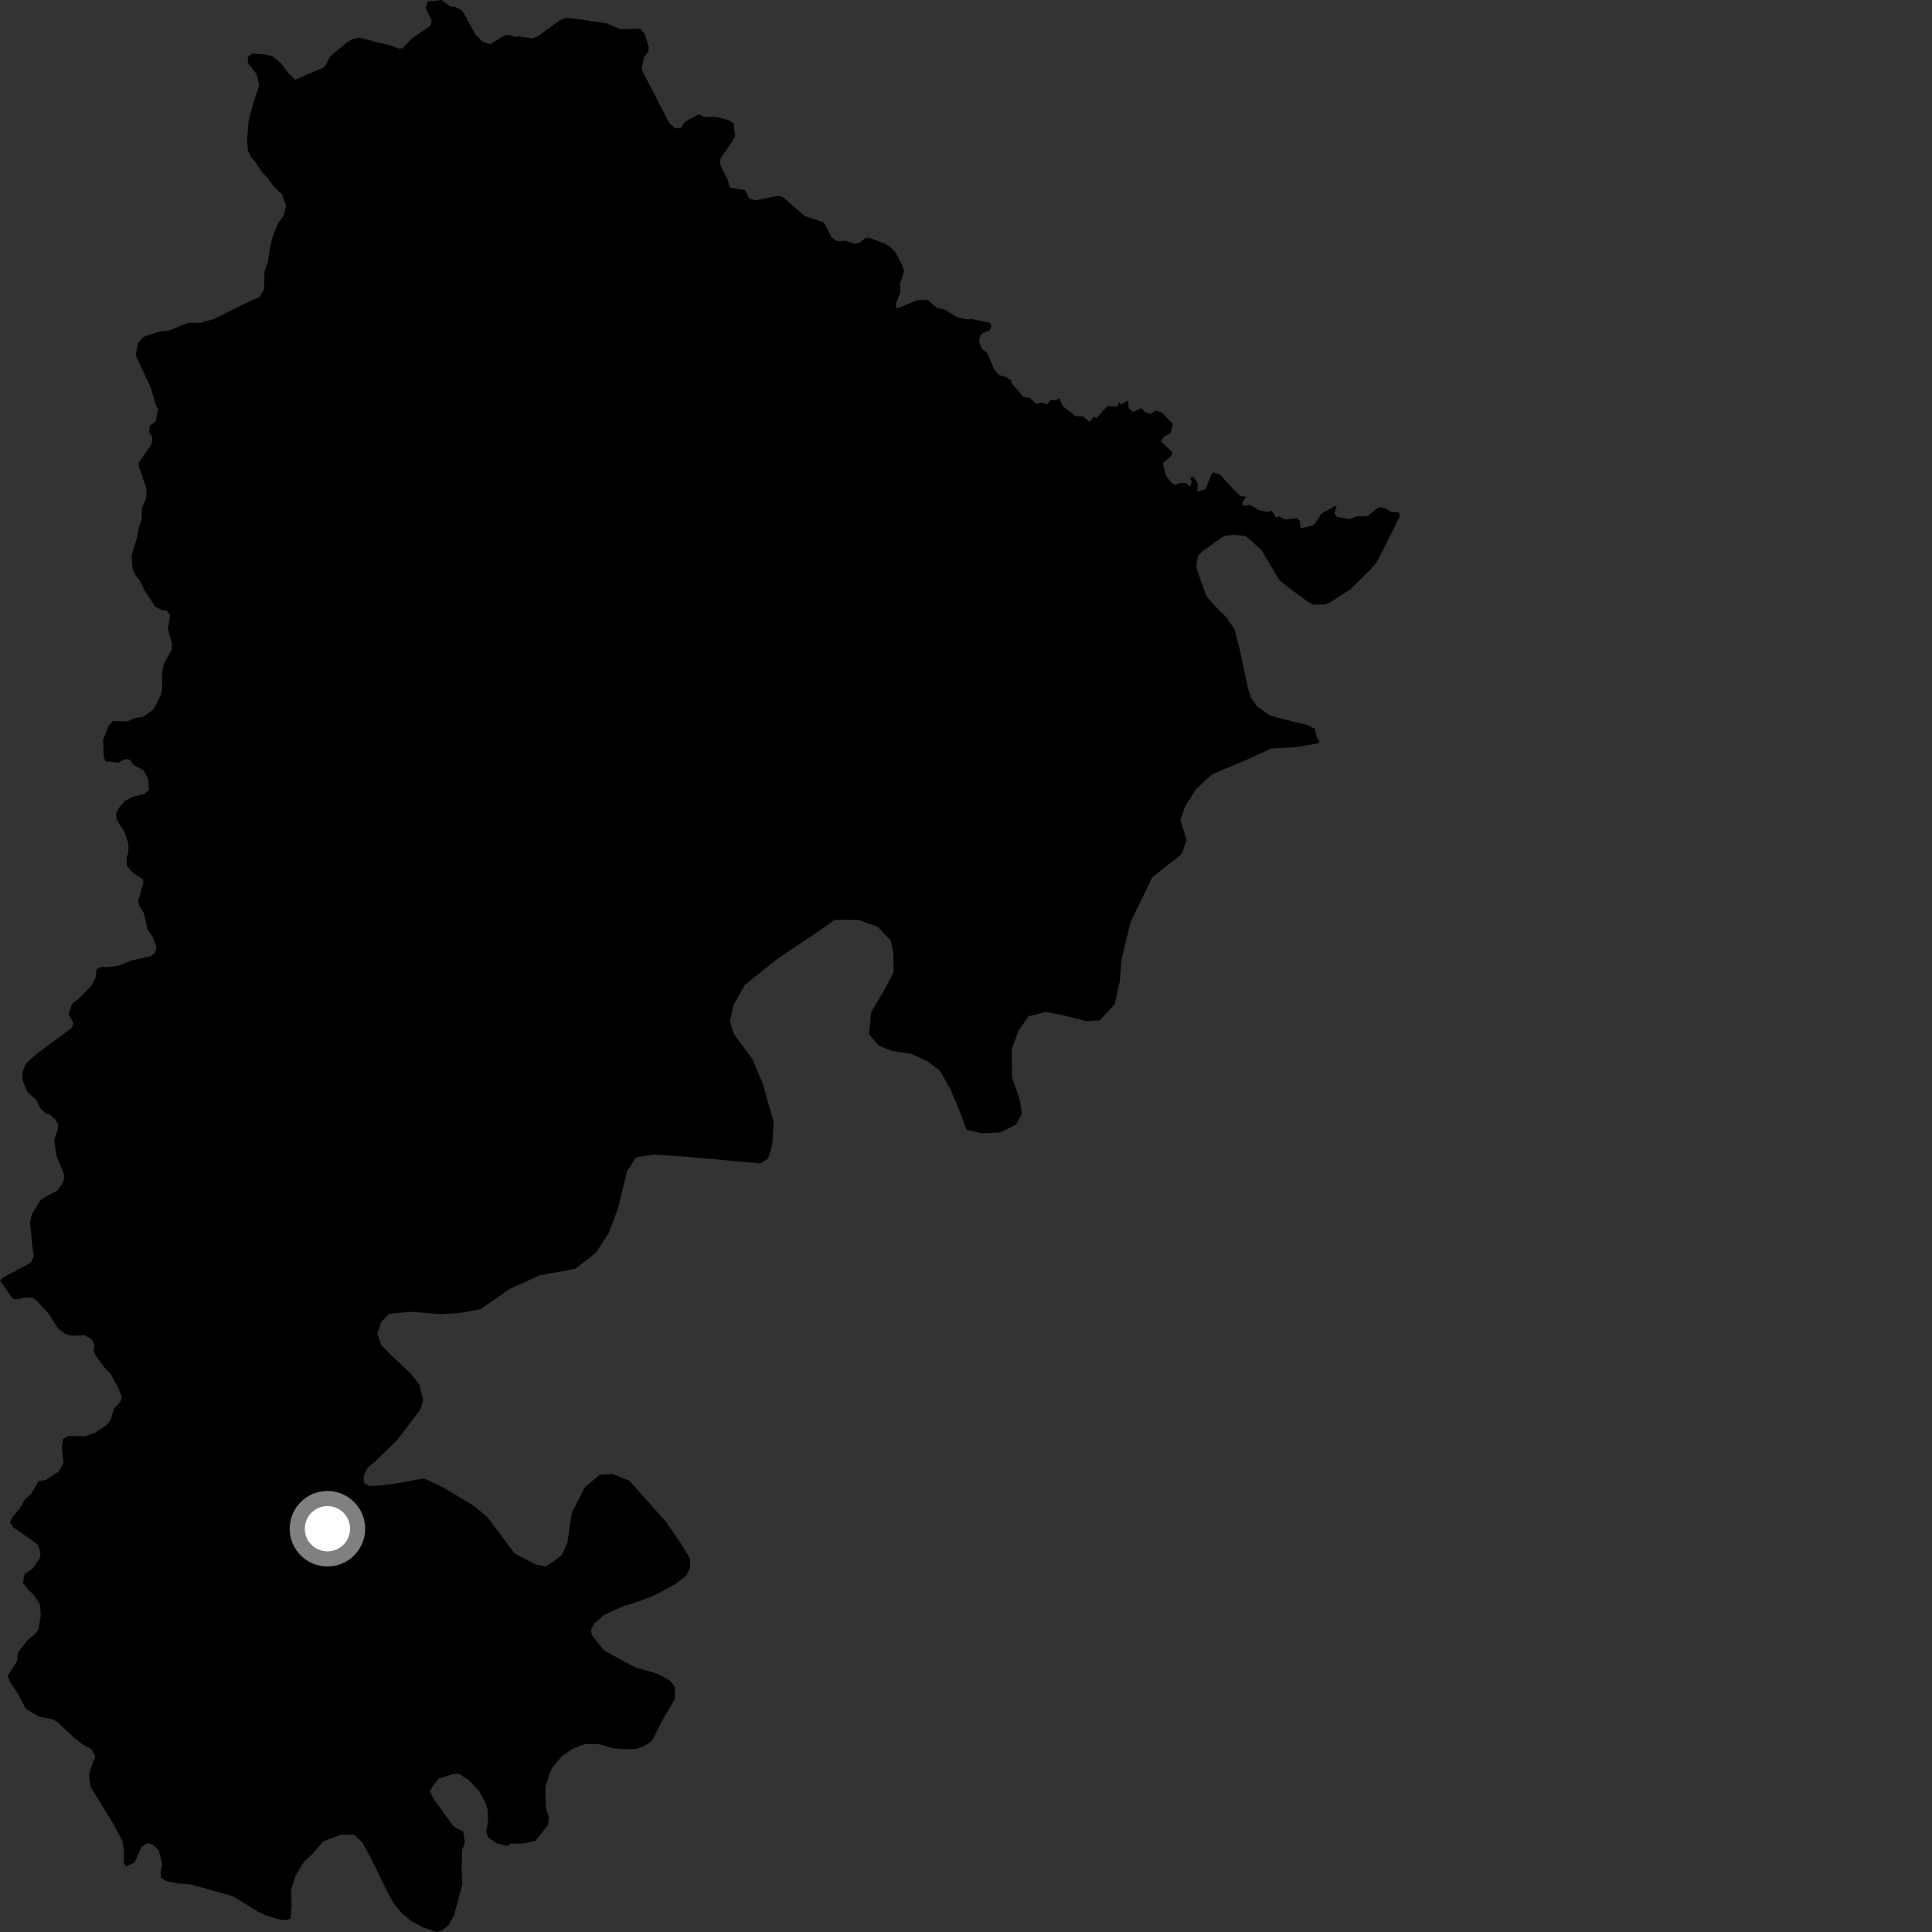 <?xml version="1.0" encoding="utf-8" ?>
<svg baseProfile="full" height="1024" version="1.1" width="1024" xmlns="http://www.w3.org/2000/svg" xmlns:ev="http://www.w3.org/2001/xml-events" xmlns:xlink="http://www.w3.org/1999/xlink"><rect width="100%" height="100%" fill="#333333" stroke="none"/><defs /><polygon fill="black" points="238.659,3.443 233.97,0.0 226.653,0.742 225.531,4.151 228.831,11.078 228.16,13.631 218.141,20.523 213.236,25.672 211.301,25.682 206.237,23.795 200.363,22.544 190.545,19.88 186.905,20.669 183.573,22.731 175.182,29.707 172.025,35.557 156.427,42.221 153.101,39.062 148.677,33.222 144.401,29.912 141.382,28.965 133.799,28.34 131.273,30.235 131.477,33.532 136.042,39.321 137.384,45.339 133.989,55.451 131.871,63.47 130.901,73.886 131.41,79.672 133.063,83.378 134.906,85.274 138.803,91.215 141.631,94.044 144.76,98.435 149.459,103.047 151.654,109.024 150.324,114.257 147.372,118.314 144.514,125.388 143.19,130.977 141.948,139.028 140.193,143.888 140.044,153.213 137.667,157.325 128.021,161.767 113.468,169.04 106.194,171.098 99.683,171.098 89.812,175.093 84.356,175.763 75.778,178.677 73.09,181.985 71.901,188.309 79.964,205.545 82.493,214.558 83.819,216.931 82.476,223.413 79.331,225.778 79.098,229.34 80.599,231.355 80.792,233.959 79.553,236.665 73.555,245.084 73.369,246.722 77.669,258.975 77.442,264.031 75.175,269.329 75.066,275.406 73.43,280.247 72.627,284.85 69.711,294.372 70.054,300.74 71.819,304.961 74.186,307.903 76.2,312.264 82.195,321.426 85.399,323.223 88.347,323.672 90.15,325.918 89.013,333.289 91.157,341.547 91.068,344.165 86.954,351.622 85.875,356.866 86.035,363.944 85.245,368.334 81.431,375.888 76.112,379.779 70.919,380.763 67.707,382.302 59.879,382.146 57.593,384.654 54.653,392.197 54.949,401.035 55.85,403.438 62.814,404.261 65.916,402.384 68.734,402.56 70.651,405.369 76.148,408.341 78.403,412.659 79.042,418.74 76.555,420.76 70.096,422.395 66.159,424.499 63.266,427.926 61.545,431.073 61.785,434.456 66.078,441.059 68.13,447.582 68.009,451.821 67.134,454.527 67.127,458.775 70.491,462.69 75.915,466.196 75.94,467.965 73.255,477.197 73.783,480.098 76.163,483.811 78.117,492.413 81.169,496.979 82.965,502.165 82.025,505.075 79.96,506.795 70.093,508.979 62.481,511.914 56.629,512.62 53.742,512.373 51.141,513.741 50.77,517.82 48.697,522.16 41.698,529.323 38.134,532.116 36.317,537.631 38.942,542.275 38.013,544.898 19.136,558.74 13.894,563.604 11.935,568.229 11.998,572.828 14.704,579.029 19.101,582.799 21.359,587.438 24.274,590.173 26.175,590.64 29.199,593.158 30.89,595.889 30.679,598.444 28.742,604.053 29.823,612.397 34.257,623.237 33.451,626.649 30.462,631.065 25.105,633.678 21.6,635.981 16.93,643.391 15.898,647.933 17.311,661.931 17.974,665.426 16.846,668.474 15.218,669.91 1.931,676.917 0.0,678.705 6.428,687.984 8.021,688.814 13.805,687.618 17.543,687.996 19.646,689.535 25.665,696.084 30.85,704.292 34.794,707.086 38.172,707.963 44.958,707.675 48.723,710.031 50.166,712.982 49.542,715.615 50.43,717.939 54.733,724.041 58.705,728.341 63.037,736.286 64.508,740.725 63.978,742.568 60.429,746.614 58.735,752.5 56.621,755.216 50.256,759.477 45.034,761.303 36.341,761.054 33.426,762.713 32.699,767.696 33.755,775.185 31.039,779.949 24.216,784.348 20.366,785.098 16.602,791.65 13.166,794.763 10.478,799.537 6.567,804.102 5.315,806.806 6.88,809.408 19.91,818.531 21.439,822.899 21.111,825.733 17.392,831.301 13.024,834.345 12.165,838.96 15.296,843.031 17.821,845.047 21.265,850.672 21.592,856.401 20.391,863.525 19.386,865.242 14.546,869.389 9.615,875.816 8.953,880.554 4.048,888.354 5.306,891.527 9.049,896.934 13.692,905.733 20.794,909.893 28.088,911.23 30.624,912.898 39.554,921.248 43.445,924.243 48.7,927.298 50.523,930.988 47.8,938.166 47.228,941.282 47.991,947.079 59.959,966.523 64.821,975.671 65.641,980.761 65.609,987.513 66.82,989.373 71.337,987.126 75.165,978.656 78.168,976.994 81.255,977.751 84.188,980.932 86.001,988.173 85.077,992.362 85.356,995.222 88.052,996.99 93.795,998.153 101.687,998.944 123.26,1004.983 136.761,1013.218 140.903,1015.243 147.009,1017.065 151.56,1017.771 154.008,1016.822 154.585,1010.439 154.328,1001.39 156.571,994.432 161.143,986.658 165.07,983.183 171.486,975.857 180.66,972.461 187.678,972.481 191.915,976.382 196.717,985.087 204.206,1000.538 208.381,1008.401 213.143,1014.274 218.619,1018.577 224.58,1021.735 231.781,1024.0 234.565,1022.901 237.771,1020.34 240.645,1015.196 245.013,998.882 244.662,991.314 244.928,980.348 246.448,976.61 245.498,970.673 240.538,968.211 230.236,953.945 227.776,949.507 229.547,946.331 232.628,942.703 240.097,940.307 243.178,940.116 248.382,943.385 253.764,949.103 257.286,955.341 258.524,959.356 258.68,965.358 257.702,970.748 258.738,973.853 263.093,976.96 268.877,978.402 270.922,977.059 277.159,977.162 283.811,975.737 290.499,967.223 290.926,963.183 289.384,958.404 289.02,950.199 289.328,946.235 291.435,939.584 293.056,936.573 297.653,930.912 303.549,926.853 310.271,924.33 317.71,924.485 324.991,926.632 331.015,927.095 336.867,926.996 340.705,925.808 344.55,923.545 346.169,921.508 352.013,910.091 357.704,900.586 357.717,894.041 354.934,890.657 350.083,887.909 345.782,886.232 337.655,884.099 332.445,881.5 319.986,874.631 313.668,866.563 313.199,863.809 314.928,860.523 320.147,855.981 329.896,851.494 338.213,848.887 346.776,845.698 358.363,839.357 363.742,835.059 365.788,830.914 365.65,825.861 359.673,816.21 353.055,806.702 333.683,784.9 324.854,781.211 317.753,781.677 310.039,788.224 303.06,801.772 300.765,817.66 297.429,824.673 289.443,830.239 283.824,829.124 272.841,823.442 258.03,803.778 251.137,798.148 235.029,788.4 224.671,783.529 212.761,785.815 202.037,787.346 195.878,787.589 192.947,786.104 192.775,782.489 194.771,777.988 198.595,774.868 210.517,763.241 222.808,747.078 224.307,742.032 222.252,733.699 217.685,728.066 208.001,718.891 201.984,712.859 200.022,706.821 202.112,700.517 206.278,696.408 217.511,695.24 233.463,696.52 243.498,695.921 254.635,693.922 270.079,683.197 286.239,675.882 304.812,672.509 315.812,664.092 322.628,653.506 327.427,640.9 332.355,620.682 337.101,613.489 346.263,611.945 361.515,612.918 403.065,616.619 406.983,614.17 409.327,606.94 410.073,594.737 404.292,574.349 398.931,561.516 389.045,548.151 386.911,541.405 388.658,532.886 394.897,521.902 412.767,507.686 432.152,494.765 442.483,487.527 455.093,487.56 465.315,491.341 472.018,498.433 473.426,504.503 473.6,515.396 468.482,525.052 461.706,536.478 460.572,548.039 465.583,554.094 472.624,557.003 483.106,558.608 491.316,562.327 498.317,567.654 503.668,577.178 509.316,590.63 512.288,598.807 520.221,600.656 529.806,600.307 538.585,596.046 541.691,590.338 540.436,582.738 536.488,571.247 536.24,555.998 540.031,545.93 545.177,538.665 554.173,536.367 563.324,538.082 575.951,541.273 582.985,540.767 590.826,532.22 593.557,519.822 594.44,508.439 599.198,488.77 610.751,464.956 626.256,452.749 628.946,445.23 625.602,434.689 628.065,427.585 633.67,418.533 642.5,410.327 657.509,404.136 673.731,396.737 685.995,396.109 698.036,394.154 699.508,393.146 697.905,390.839 696.905,386.29 693.393,384.426 677.368,380.442 672.538,378.958 666.071,374.115 663.152,370.143 661.467,364.819 657.341,345.159 654.306,333.441 649.995,327.151 642.658,319.877 639.233,315.483 634.269,301.559 634.201,298.349 635.142,294.343 637.897,291.769 648.009,284.601 649.986,283.769 654.858,283.482 660.106,284.16 662.683,286.081 669.019,292.163 676.5,304.937 678.418,307.718 681.355,310.205 692.579,318.505 695.844,320.446 702.257,320.487 705.196,319.056 715.514,312.524 726.594,301.632 729.783,297.802 741.934,273.814 741.424,271.491 737.515,271.374 734.309,269.332 730.956,268.798 724.671,273.521 718.698,273.757 715.535,275.171 708.624,273.93 707.211,272.155 708.48,268.552 707.671,268.115 700.265,272.365 697.242,277.174 695.717,278.49 689.391,280.061 688.866,275.977 687.257,274.655 681.314,275.37 677.739,273.661 676.573,274.57 674.1,270.766 671.454,271.334 666.843,270.247 662.706,267.585 659.028,268.16 658.515,266.162 660.59,263.324 657.501,262.896 654.265,259.975 646.611,251.44 642.972,250.336 641.676,252.425 638.908,259.417 634.64,260.532 634.784,256.224 632.707,252.81 630.812,253.047 631.689,255.426 630.593,257.879 628.684,256.059 625.459,255.951 622.966,257.086 620.699,255.733 618.027,252.075 616.323,245.486 620.887,241.554 621.294,239.543 615.438,234.178 616.798,231.466 620.374,229.72 621.628,224.645 615.654,218.538 612.303,217.622 610.187,219.418 606.805,218.4 605.081,216.302 600.598,218.341 598.256,216.559 597.823,212.149 594.057,214.482 593.262,213.083 591.972,215.528 586.889,215.204 581.319,221.514 579.625,220.929 577.54,223.644 574.066,220.663 569.89,220.498 563.189,215.137 561.429,210.85 559.79,212.167 556.743,211.971 555.204,214.236 552.093,213.367 549.143,214.018 545.724,210.771 542.593,210.496 536.198,203.085 535.965,201.658 533.35,199.891 529.526,198.828 526.943,195.884 523.162,186.908 520.467,184.855 518.89,181.272 519.473,178.043 520.772,176.578 524.377,175.17 525.574,173.034 524.69,171.076 515.441,169.13 512.01,169.196 507.163,168.08 500.735,164.083 496.752,163.301 491.599,158.977 486.248,159.104 475.136,163.589 474.934,160.728 477.145,155.08 477.116,150.429 479.175,143.71 478.5,141.228 474.857,134.193 472.745,131.63 469.471,129.341 460.613,125.987 458.487,126.297 455.782,128.59 452.943,129.187 448.171,127.639 443.751,127.893 440.834,125.905 437.786,119.863 436.189,117.751 426.587,114.551 415.106,104.575 412.724,103.763 400.139,106.242 397.012,105.105 394.83,100.796 386.825,99.318 385.606,95.033 381.97,88.009 381.527,85.093 382.431,83.22 388.781,73.944 389.654,71.987 388.726,65.278 385.806,63.527 378.908,61.888 373.267,61.995 370.397,60.539 363.048,64.464 360.808,67.953 357.66,67.899 354.703,65.157 340.978,38.619 340.117,36.059 341.451,30.173 343.727,27.023 343.923,25.201 341.673,17.921 339.322,15.148 328.729,15.527 321.411,12.35 302.948,9.63 299.658,9.455 296.721,10.766 285.165,19.126 282.226,20.387 275.068,19.33 272.793,19.579 269.96,18.448 267.351,18.834 259.867,23.402 256.003,22.244 252.053,18.382 245.057,5.665 241.367,3.718 238.659,3.443" /><circle cx="173.548" cy="810.257" fill="rgb(100%,100%,100%)" r="16" stroke="grey" stroke-width="8" /></svg>